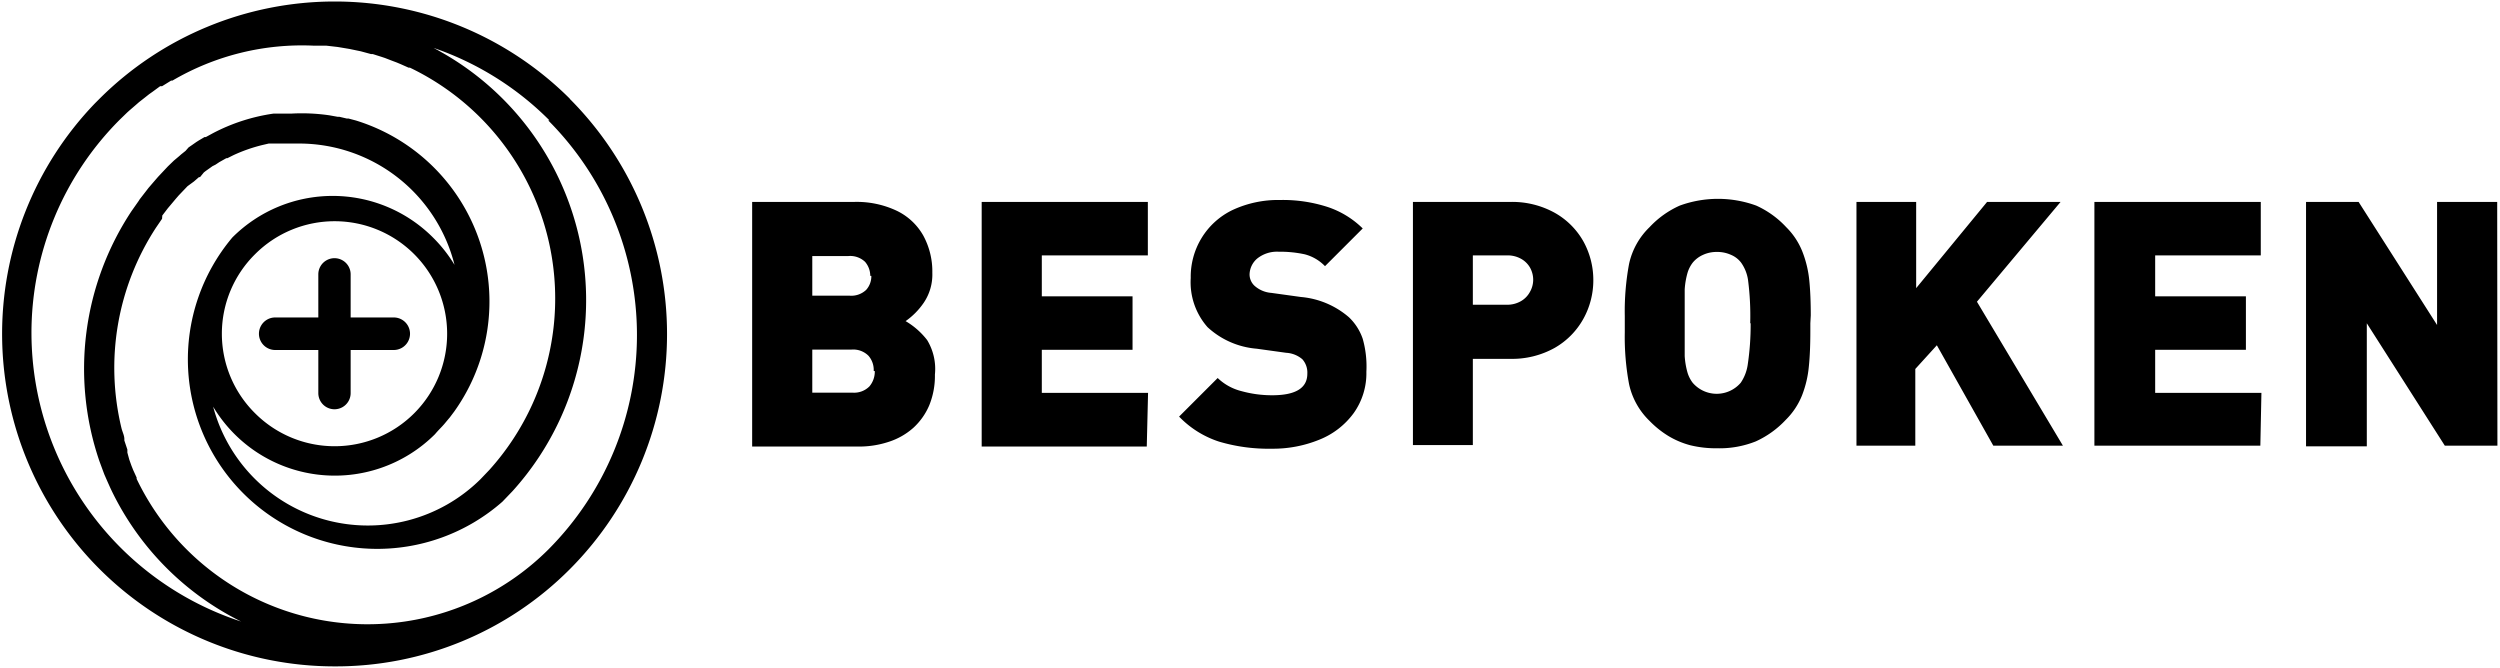<svg id="Layer_1" data-name="Layer 1" xmlns="http://www.w3.org/2000/svg" viewBox="0 0 116 31"><title>credits</title><path d="M43.38,17.38a3.62,3.62,0,0,1-.26,1.42,3,3,0,0,1-.74,1.05,3.18,3.18,0,0,1-1.14.65,4.38,4.38,0,0,1-1.4.22H34.9V9.37h4.71a4.34,4.34,0,0,1,2,.41,2.81,2.81,0,0,1,1.23,1.15,3.48,3.48,0,0,1,.42,1.73,2.33,2.33,0,0,1-.4,1.39,3.33,3.33,0,0,1-.84.85,3.48,3.48,0,0,1,1,.88A2.58,2.58,0,0,1,43.38,17.38Zm-3-4.58a1,1,0,0,0-.24-.65,1,1,0,0,0-.77-.27H37.69v1.84h1.74a1,1,0,0,0,.76-.27A.94.94,0,0,0,40.43,12.8Zm.16,4.41a1,1,0,0,0-.24-.7,1,1,0,0,0-.78-.29H37.69v2h1.88a1,1,0,0,0,.77-.29A1.06,1.06,0,0,0,40.59,17.22Zm12.67,3.51H45.55V9.37h7.71v2.48H48.34v1.9h4.21v2.48H48.34v2h4.93ZM63.4,17.25a3.18,3.18,0,0,1-.59,1.92,3.64,3.64,0,0,1-1.59,1.23,5.68,5.68,0,0,1-2.21.42,8.07,8.07,0,0,1-2.45-.33,4.5,4.5,0,0,1-1.85-1.16l1.79-1.79a2.46,2.46,0,0,0,1.11.61,5.29,5.29,0,0,0,1.42.19q1.63,0,1.63-1a.93.93,0,0,0-.23-.67,1.26,1.26,0,0,0-.75-.3l-1.37-.19a3.81,3.81,0,0,1-2.28-1,3.15,3.15,0,0,1-.78-2.28,3.45,3.45,0,0,1,.5-1.85A3.41,3.41,0,0,1,57.2,9.74a5,5,0,0,1,2.2-.46,6.73,6.73,0,0,1,2.19.32,4.21,4.21,0,0,1,1.64,1l-1.75,1.75a2,2,0,0,0-.94-.55,5.45,5.45,0,0,0-1.21-.12,1.47,1.47,0,0,0-1,.32,1,1,0,0,0-.35.73.72.72,0,0,0,.23.53,1.32,1.32,0,0,0,.78.33l1.37.19a3.93,3.93,0,0,1,2.23.94,2.49,2.49,0,0,1,.64,1A4.71,4.71,0,0,1,63.4,17.25ZM73.93,13a3.68,3.68,0,0,1-.46,1.79,3.51,3.51,0,0,1-1.33,1.35,4.05,4.05,0,0,1-2.09.51H68.34v4H65.56V9.37h4.5a4.07,4.07,0,0,1,2.09.51,3.48,3.48,0,0,1,1.33,1.34A3.7,3.7,0,0,1,73.93,13Zm-2.79,0a1.16,1.16,0,0,0-.14-.57,1.08,1.08,0,0,0-.42-.42,1.27,1.27,0,0,0-.64-.16H68.34v2.29h1.58a1.27,1.27,0,0,0,.64-.16,1.09,1.09,0,0,0,.42-.42A1.14,1.14,0,0,0,71.14,13ZM84,15v.38q0,.95-.07,1.63a4.92,4.92,0,0,1-.31,1.32,3.33,3.33,0,0,1-.76,1.15,4.39,4.39,0,0,1-1.39,1,4.54,4.54,0,0,1-1.79.32,5,5,0,0,1-1.25-.14,3.91,3.91,0,0,1-1-.42,4.43,4.43,0,0,1-.89-.71,3.36,3.36,0,0,1-.95-1.7,11.9,11.9,0,0,1-.2-2.41v-.76a12,12,0,0,1,.2-2.42,3.36,3.36,0,0,1,.95-1.7,4.32,4.32,0,0,1,1.4-1,5.18,5.18,0,0,1,3.55,0,4.31,4.31,0,0,1,1.39,1,3.31,3.31,0,0,1,.76,1.16A5,5,0,0,1,83.95,13q.07.69.07,1.63Zm-2.79,0a13,13,0,0,0-.1-2,1.85,1.85,0,0,0-.32-.81,1.14,1.14,0,0,0-.46-.36,1.55,1.55,0,0,0-.67-.14,1.5,1.5,0,0,0-.65.14,1.29,1.29,0,0,0-.47.36,1.48,1.48,0,0,0-.23.44,3.63,3.63,0,0,0-.14.8q0,.54,0,1.55t0,1.54a3.56,3.56,0,0,0,.14.8,1.49,1.49,0,0,0,.23.44,1.47,1.47,0,0,0,2.23,0,2,2,0,0,0,.32-.81A12.55,12.55,0,0,0,81.23,15Zm14.51,5.68H92.49l-2.62-4.66-1,1.1v3.56H86.14V9.37h2.77v4l3.29-4h3.41L91.73,14Zm9.16,0H97.18V9.37h7.72v2.48H100v1.9h4.21v2.48H100v2h4.93Zm11,0h-2.44L109.82,15v5.71H107V9.37h2.44l3.64,5.71V9.37h2.79ZM26.44,4.58a15.45,15.45,0,0,0-21.82,0h0l-.2.2h0A15.43,15.43,0,0,0,15.54,30.92h0a15.32,15.32,0,0,0,10.9-4.51h0a15.45,15.45,0,0,0,0-21.82m-1,1a14.1,14.1,0,0,1,0,19.91,11.88,11.88,0,0,1-19.1-3.28l0-.06-.16-.35-.08-.2L6,21.33,5.91,21l0-.14-.14-.42,0-.07c0-.16-.09-.33-.13-.49v0a11.9,11.9,0,0,1,1.6-9.32v0l.28-.41L7.53,10l.26-.34.11-.13.26-.31.13-.15.41-.43L9,8.42H9l.23-.2.05,0L9.46,8l.09-.07.17-.12.14-.1L10,7.64l.18-.12.09-.05.23-.13.05,0,.28-.14h0a7.37,7.37,0,0,1,1.34-.47h0l.3-.07.13,0,.21,0,.33,0h0c.24,0,.49,0,.74,0a7.44,7.44,0,0,1,7.21,5.63,6.61,6.61,0,0,0-1-1.27,6.58,6.58,0,0,0-9.31,0h0A8.79,8.79,0,0,0,23.31,23.28l.47-.49A13.21,13.21,0,0,0,20.46,2.41l-.16-.09L20,2.16l-.07,0a14,14,0,0,1,5.56,3.42M11.84,11.79h0a5.22,5.22,0,1,1,0,7.39,5.19,5.19,0,0,1,0-7.39M1.46,15.49A14,14,0,0,1,5.56,5.55h0l.34-.33L6,5.13l.29-.25.16-.14.23-.18.24-.19.17-.12L7.43,4,7.52,4l.42-.26H8a11.88,11.88,0,0,1,6.58-1.62h0l.48,0h.09l.52.06h0l.54.09h0l.53.11h0l.48.13.08,0,.41.13.15.05.31.12.24.09.19.08.36.16.06,0a11.88,11.88,0,0,1,3.69,18.66l-.42.44A7.43,7.43,0,0,1,9.89,18.87a6.58,6.58,0,0,0,10.29,1.28h0l.06-.07.09-.1.19-.2.09-.1.2-.24.06-.07.21-.28,0,0a8.79,8.79,0,0,0-4.57-13.5h0l-.34-.09-.08,0-.34-.08-.08,0-.39-.07h0a8.85,8.85,0,0,0-1.74-.08h0l-.4,0-.32,0H12.7a8.7,8.7,0,0,0-2.82.91h0l-.33.18-.06,0-.27.16-.11.07-.2.14-.16.11L8.61,7l-.2.16-.09.08-.25.21,0,0-.28.27-.46.49-.13.15-.31.36-.1.13-.31.4-.05.08-.33.47h0A13.26,13.26,0,0,0,4.61,21.39l0,0,.17.46.06.16.14.32.13.29.08.17a13.18,13.18,0,0,0,6,6.05A14.1,14.1,0,0,1,1.46,15.49m11.31.75a.75.75,0,0,1,0-1.51h2v-2a.75.75,0,1,1,1.5,0v2h2a.75.75,0,0,1,0,1.51h-2v2a.75.75,0,0,1-1.5,0v-2h-2"/></svg>